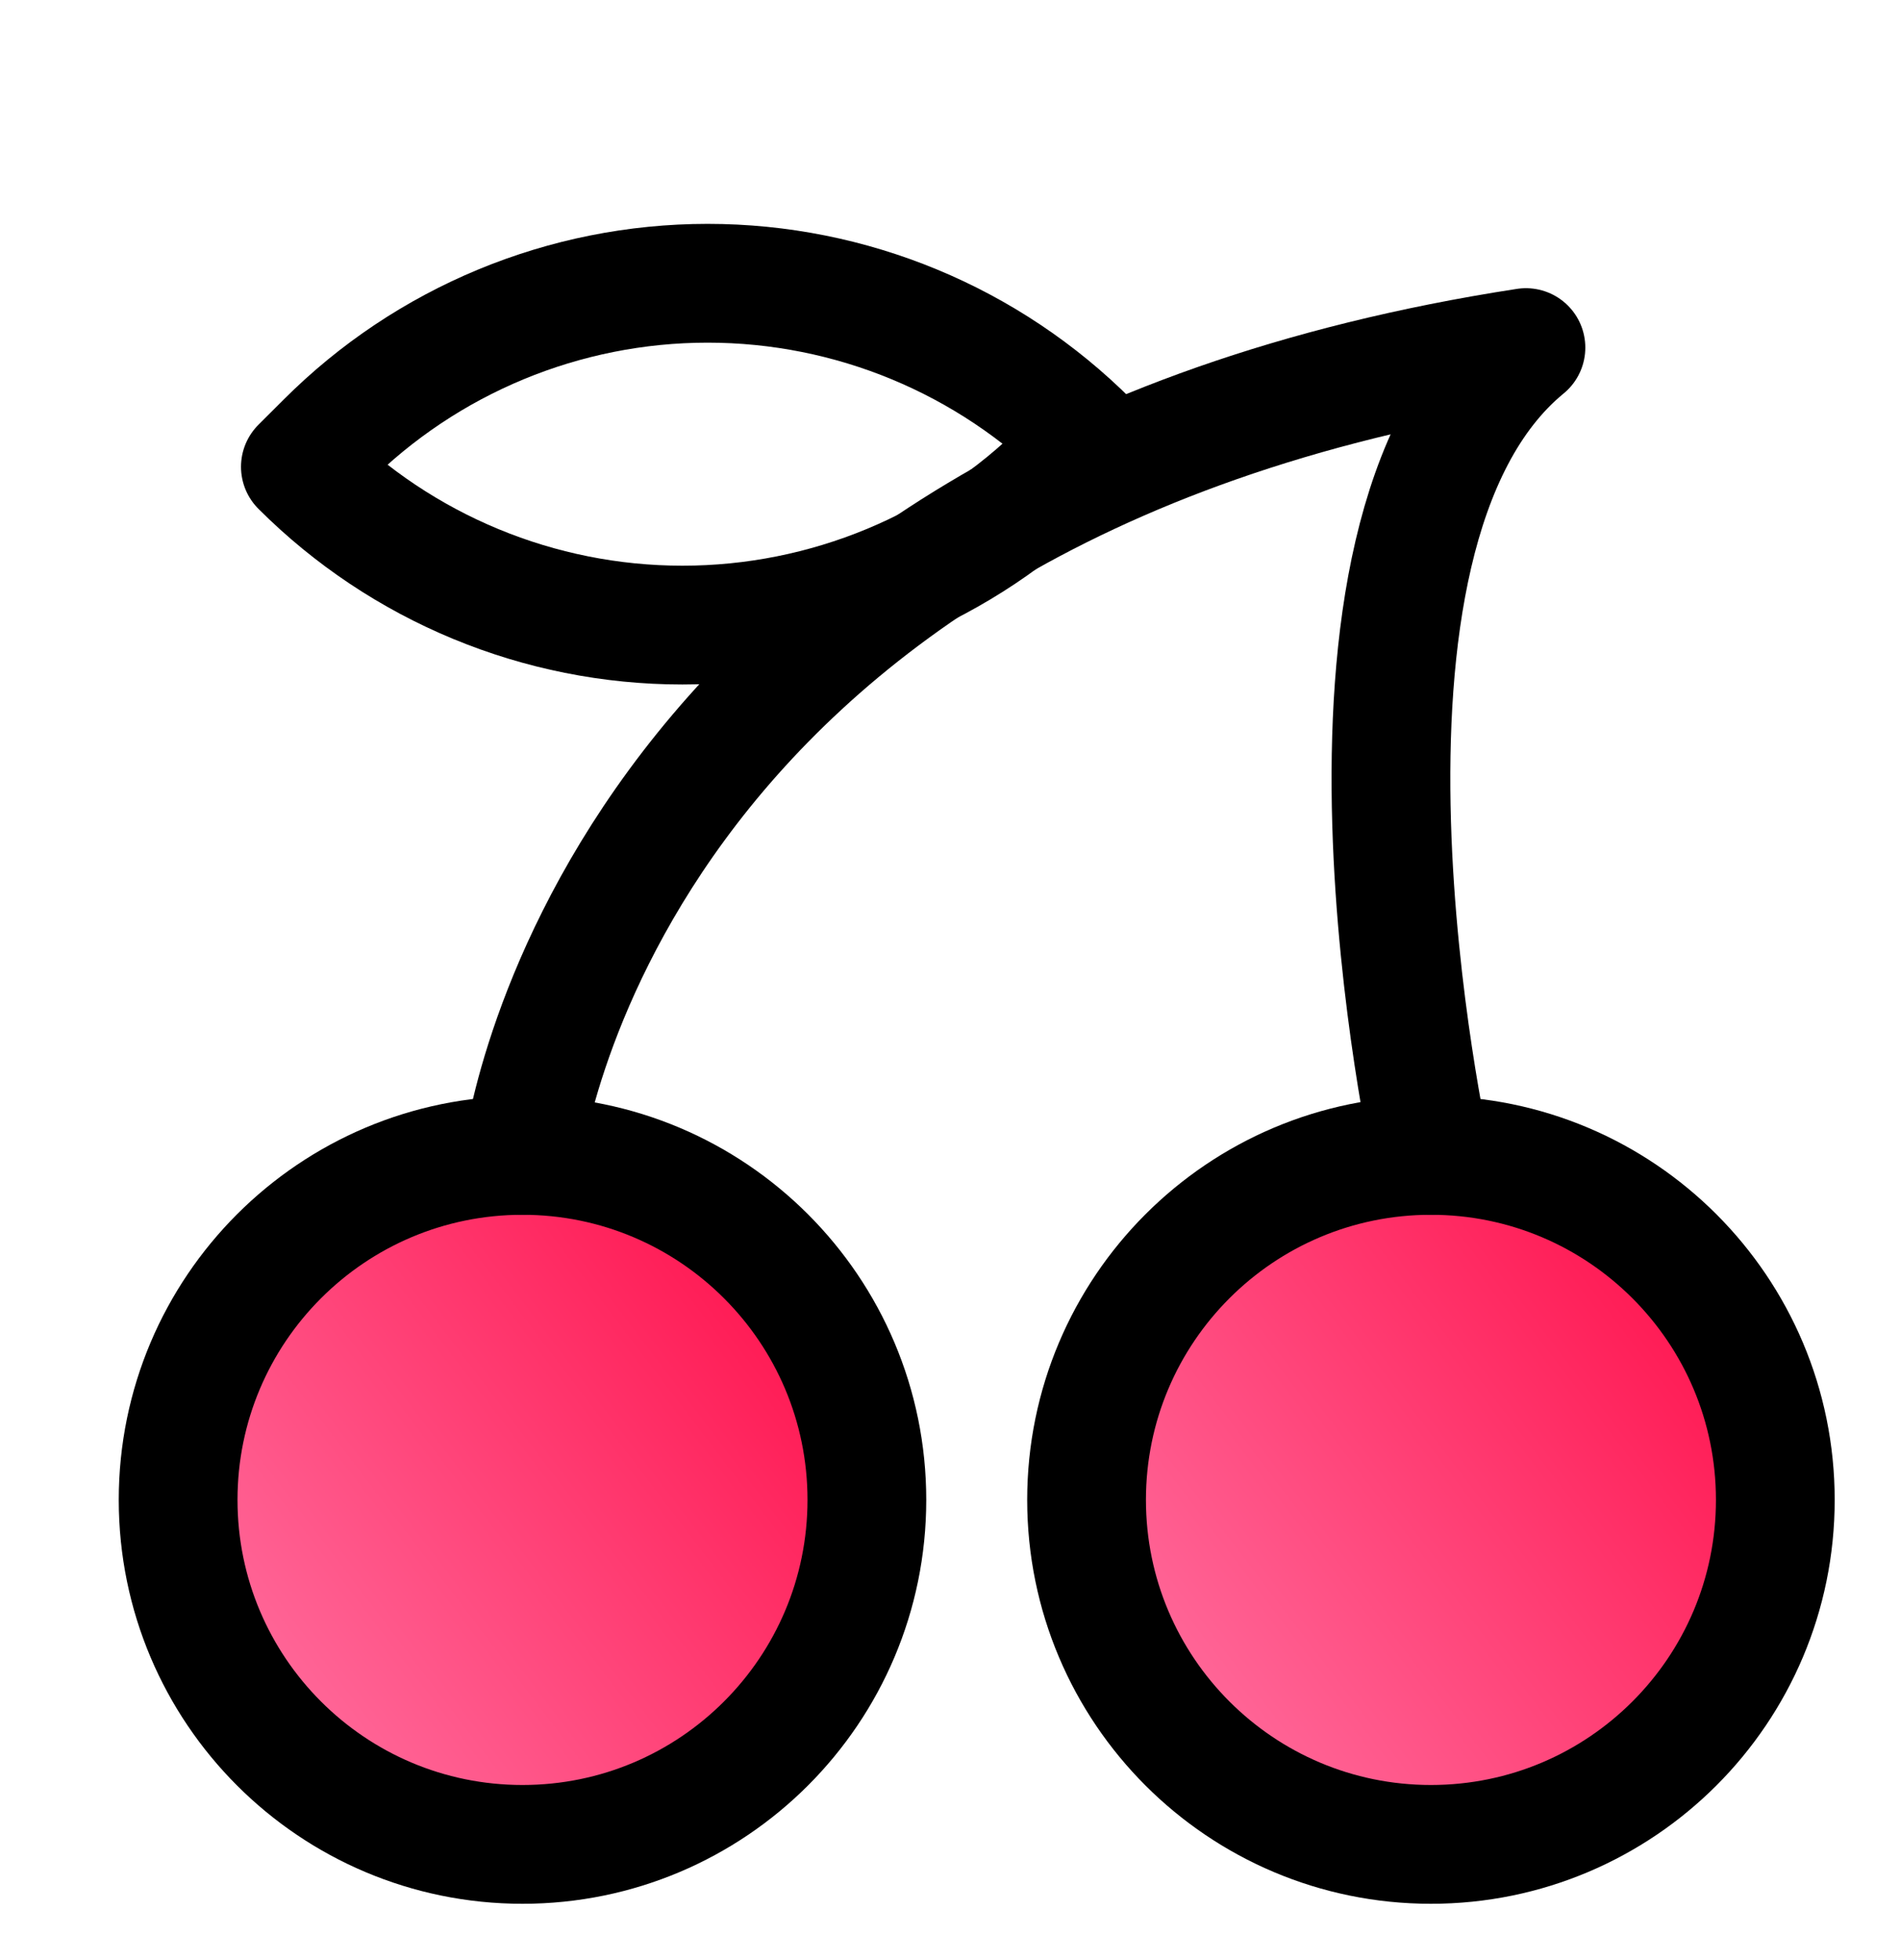 <svg width="32" height="33" viewBox="0 0 32 33" fill="none" xmlns="http://www.w3.org/2000/svg">
<path d="M24.1 31.052C27.303 31.052 29.9 28.455 29.9 25.252C29.9 22.049 27.303 19.452 24.1 19.452C20.897 19.452 18.3 22.049 18.3 25.252C18.3 28.455 20.897 31.052 24.1 31.052Z" fill="url(#paint0_linear_20_271)" stroke="black" stroke-width="2" stroke-linecap="round" stroke-linejoin="round"/>
<path d="M8.8 31.052C12.003 31.052 14.6 28.455 14.6 25.252C14.6 22.049 12.003 19.452 8.8 19.452C5.597 19.452 3 22.049 3 25.252C3 28.455 5.597 31.052 8.8 31.052Z" fill="url(#paint1_linear_20_271)" stroke="black" stroke-width="2" stroke-linecap="round" stroke-linejoin="round"/>
<path d="M24.1 19.452C24.1 19.452 21.8 9.052 25.7 5.852C10.1 8.252 8.8 19.452 8.8 19.452" stroke="black" stroke-width="2" stroke-linecap="round" stroke-linejoin="round"/>
<path d="M18.353 7.435L17.929 7.859C16.222 9.566 13.908 10.524 11.494 10.524C9.081 10.524 6.766 9.566 5.059 7.859L5.484 7.435C7.19 5.728 9.505 4.769 11.918 4.769C14.332 4.769 16.646 5.728 18.353 7.435Z" stroke="black" stroke-width="2" stroke-linejoin="round"/>
<defs>
<linearGradient id="paint0_linear_20_271" x1="18.292" y1="31.065" x2="31.242" y2="21.197" gradientUnits="userSpaceOnUse">
<stop stop-color="#FF7DAC"/>
<stop offset="1" stop-color="#FF0440"/>
</linearGradient>
<linearGradient id="paint1_linear_20_271" x1="2.992" y1="31.065" x2="15.942" y2="21.197" gradientUnits="userSpaceOnUse">
<stop stop-color="#FF7DAC"/>
<stop offset="1" stop-color="#FF0440"/>
</linearGradient>
</defs>
</svg>
